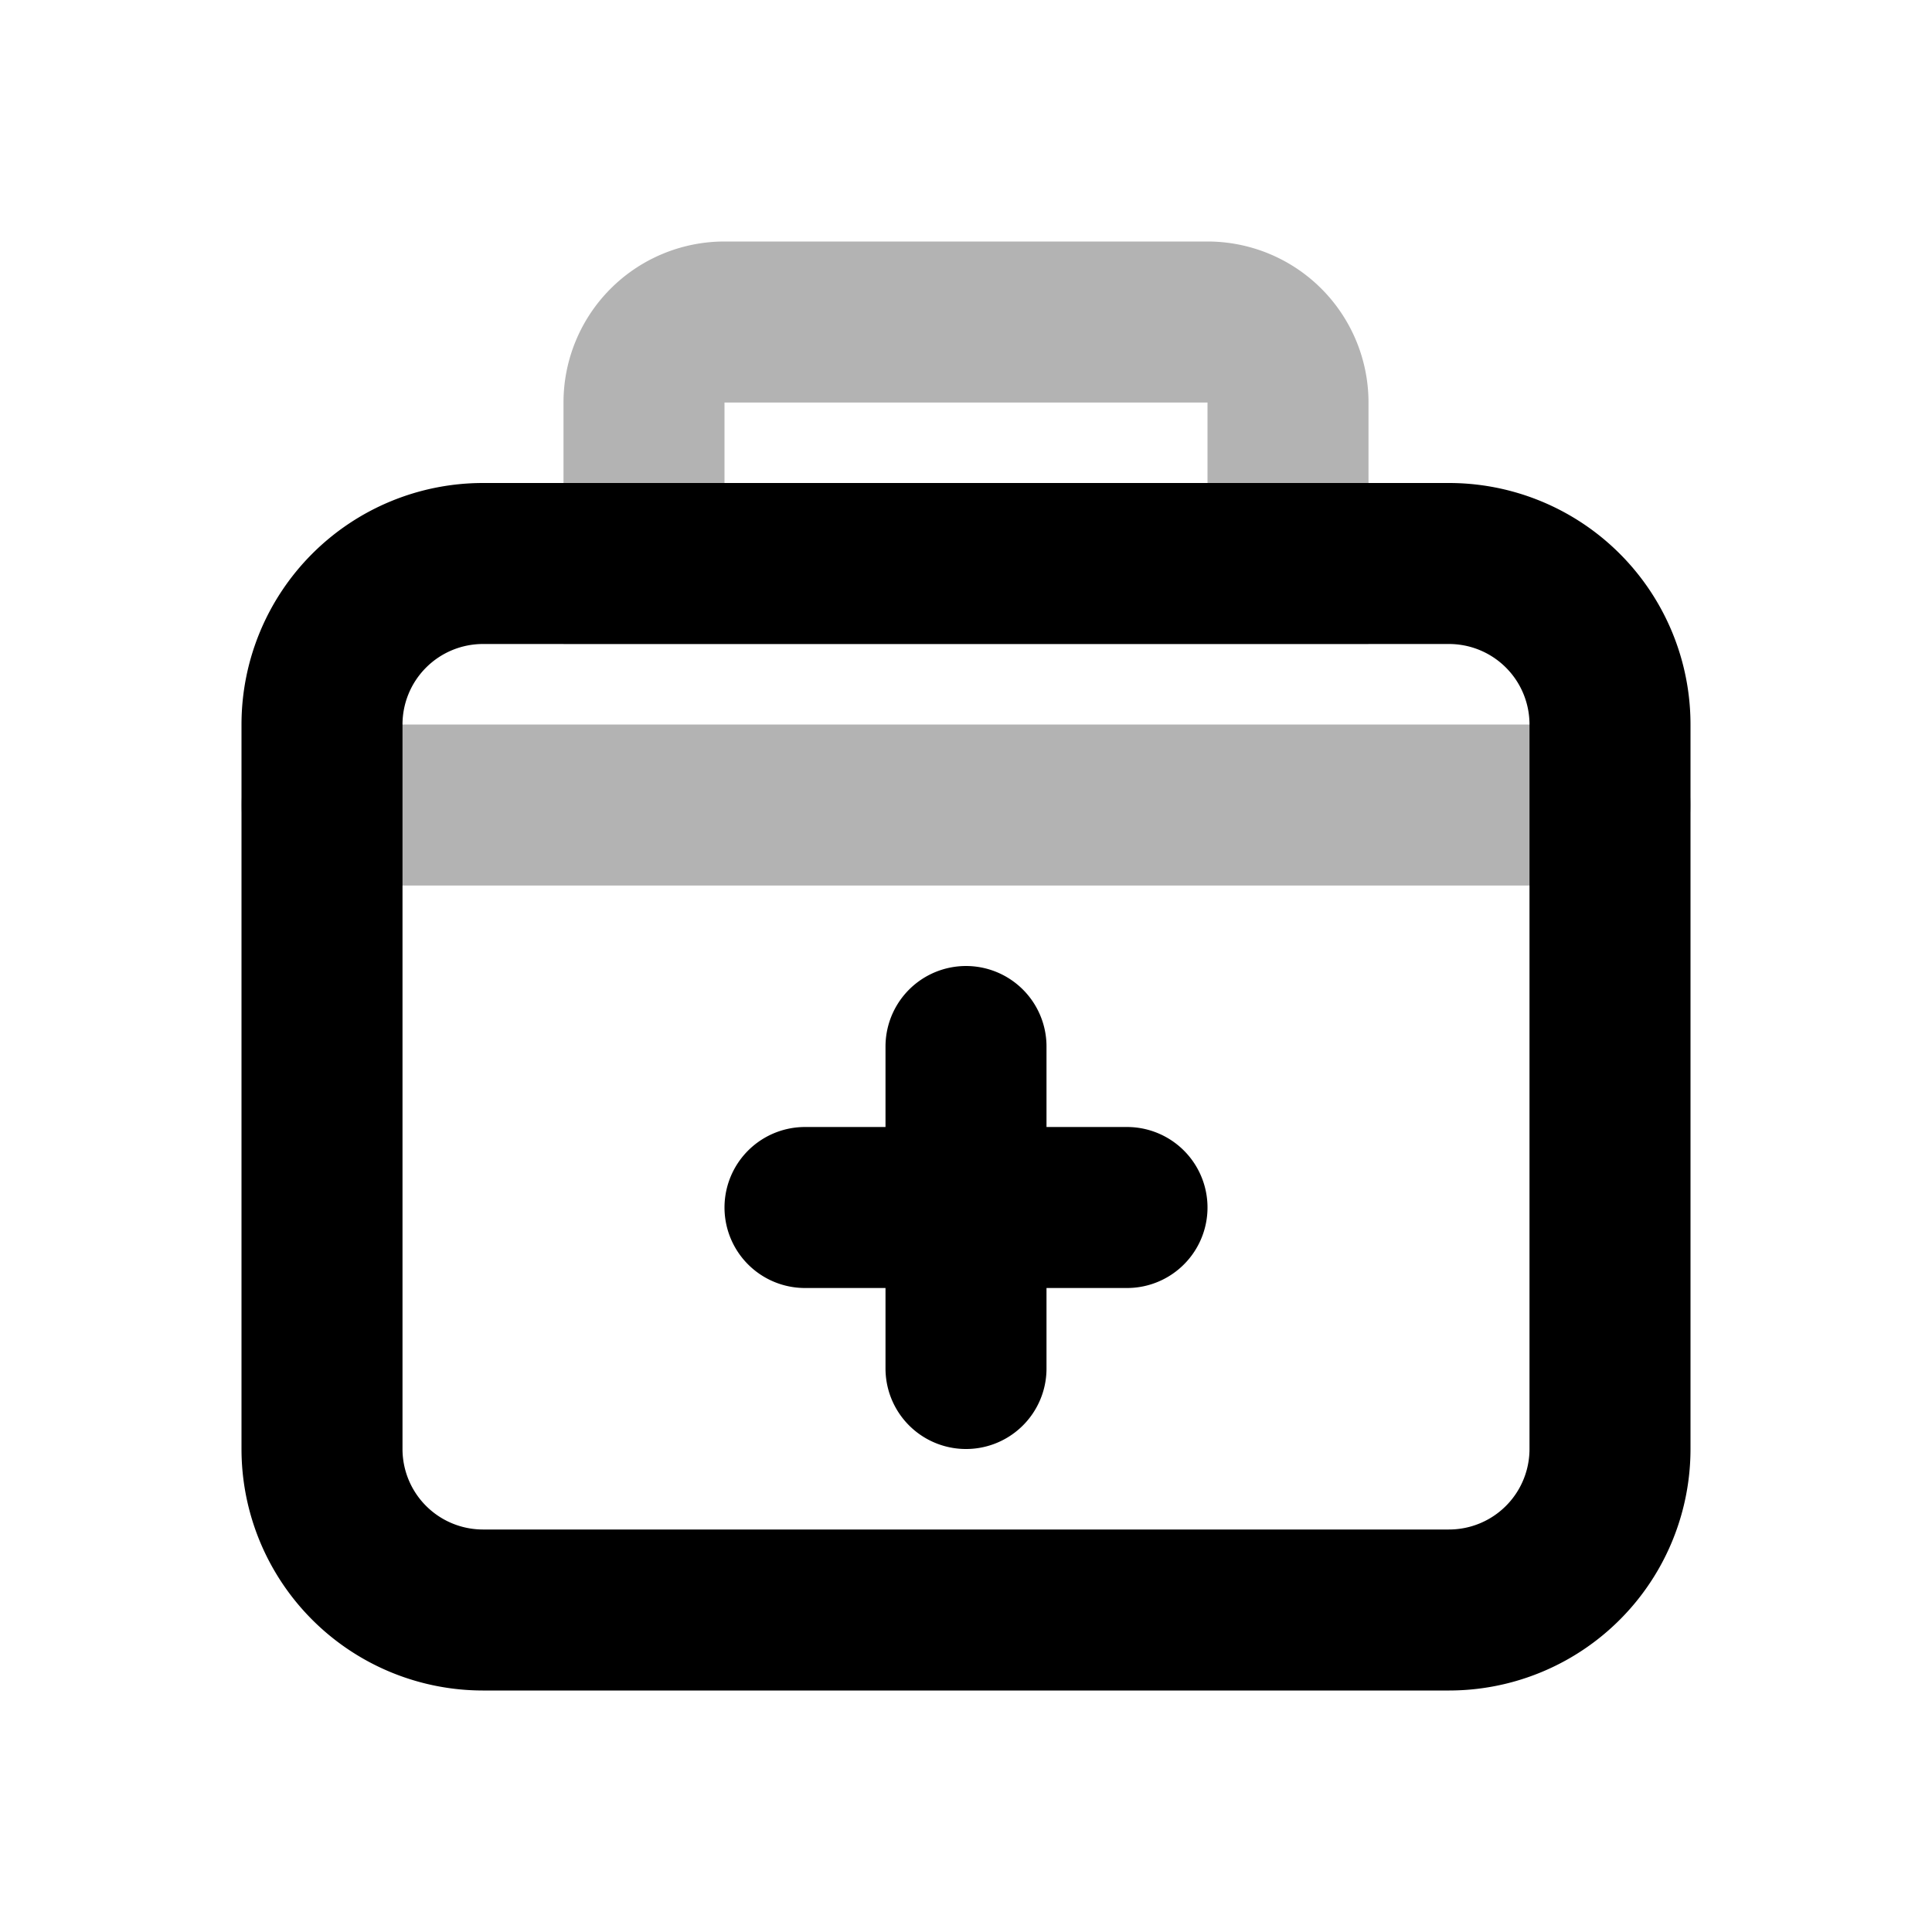 <svg xmlns="http://www.w3.org/2000/svg" width="24" height="24" fill="none">
    <path stroke="currentColor" stroke-linecap="round" stroke-width="2" d="M4 10h16m-4-3V5a1 1 0 0 0-1-1H9a1 1 0 0 0-1 1v2z" opacity=".3"/>
    <path stroke="currentColor" stroke-linecap="round" stroke-linejoin="round" stroke-width="2" d="M10 15h4m-2-2v4m-6 3h12a2 2 0 0 0 2-2V9a2 2 0 0 0-2-2H6a2 2 0 0 0-2 2v9a2 2 0 0 0 2 2"/>
</svg>